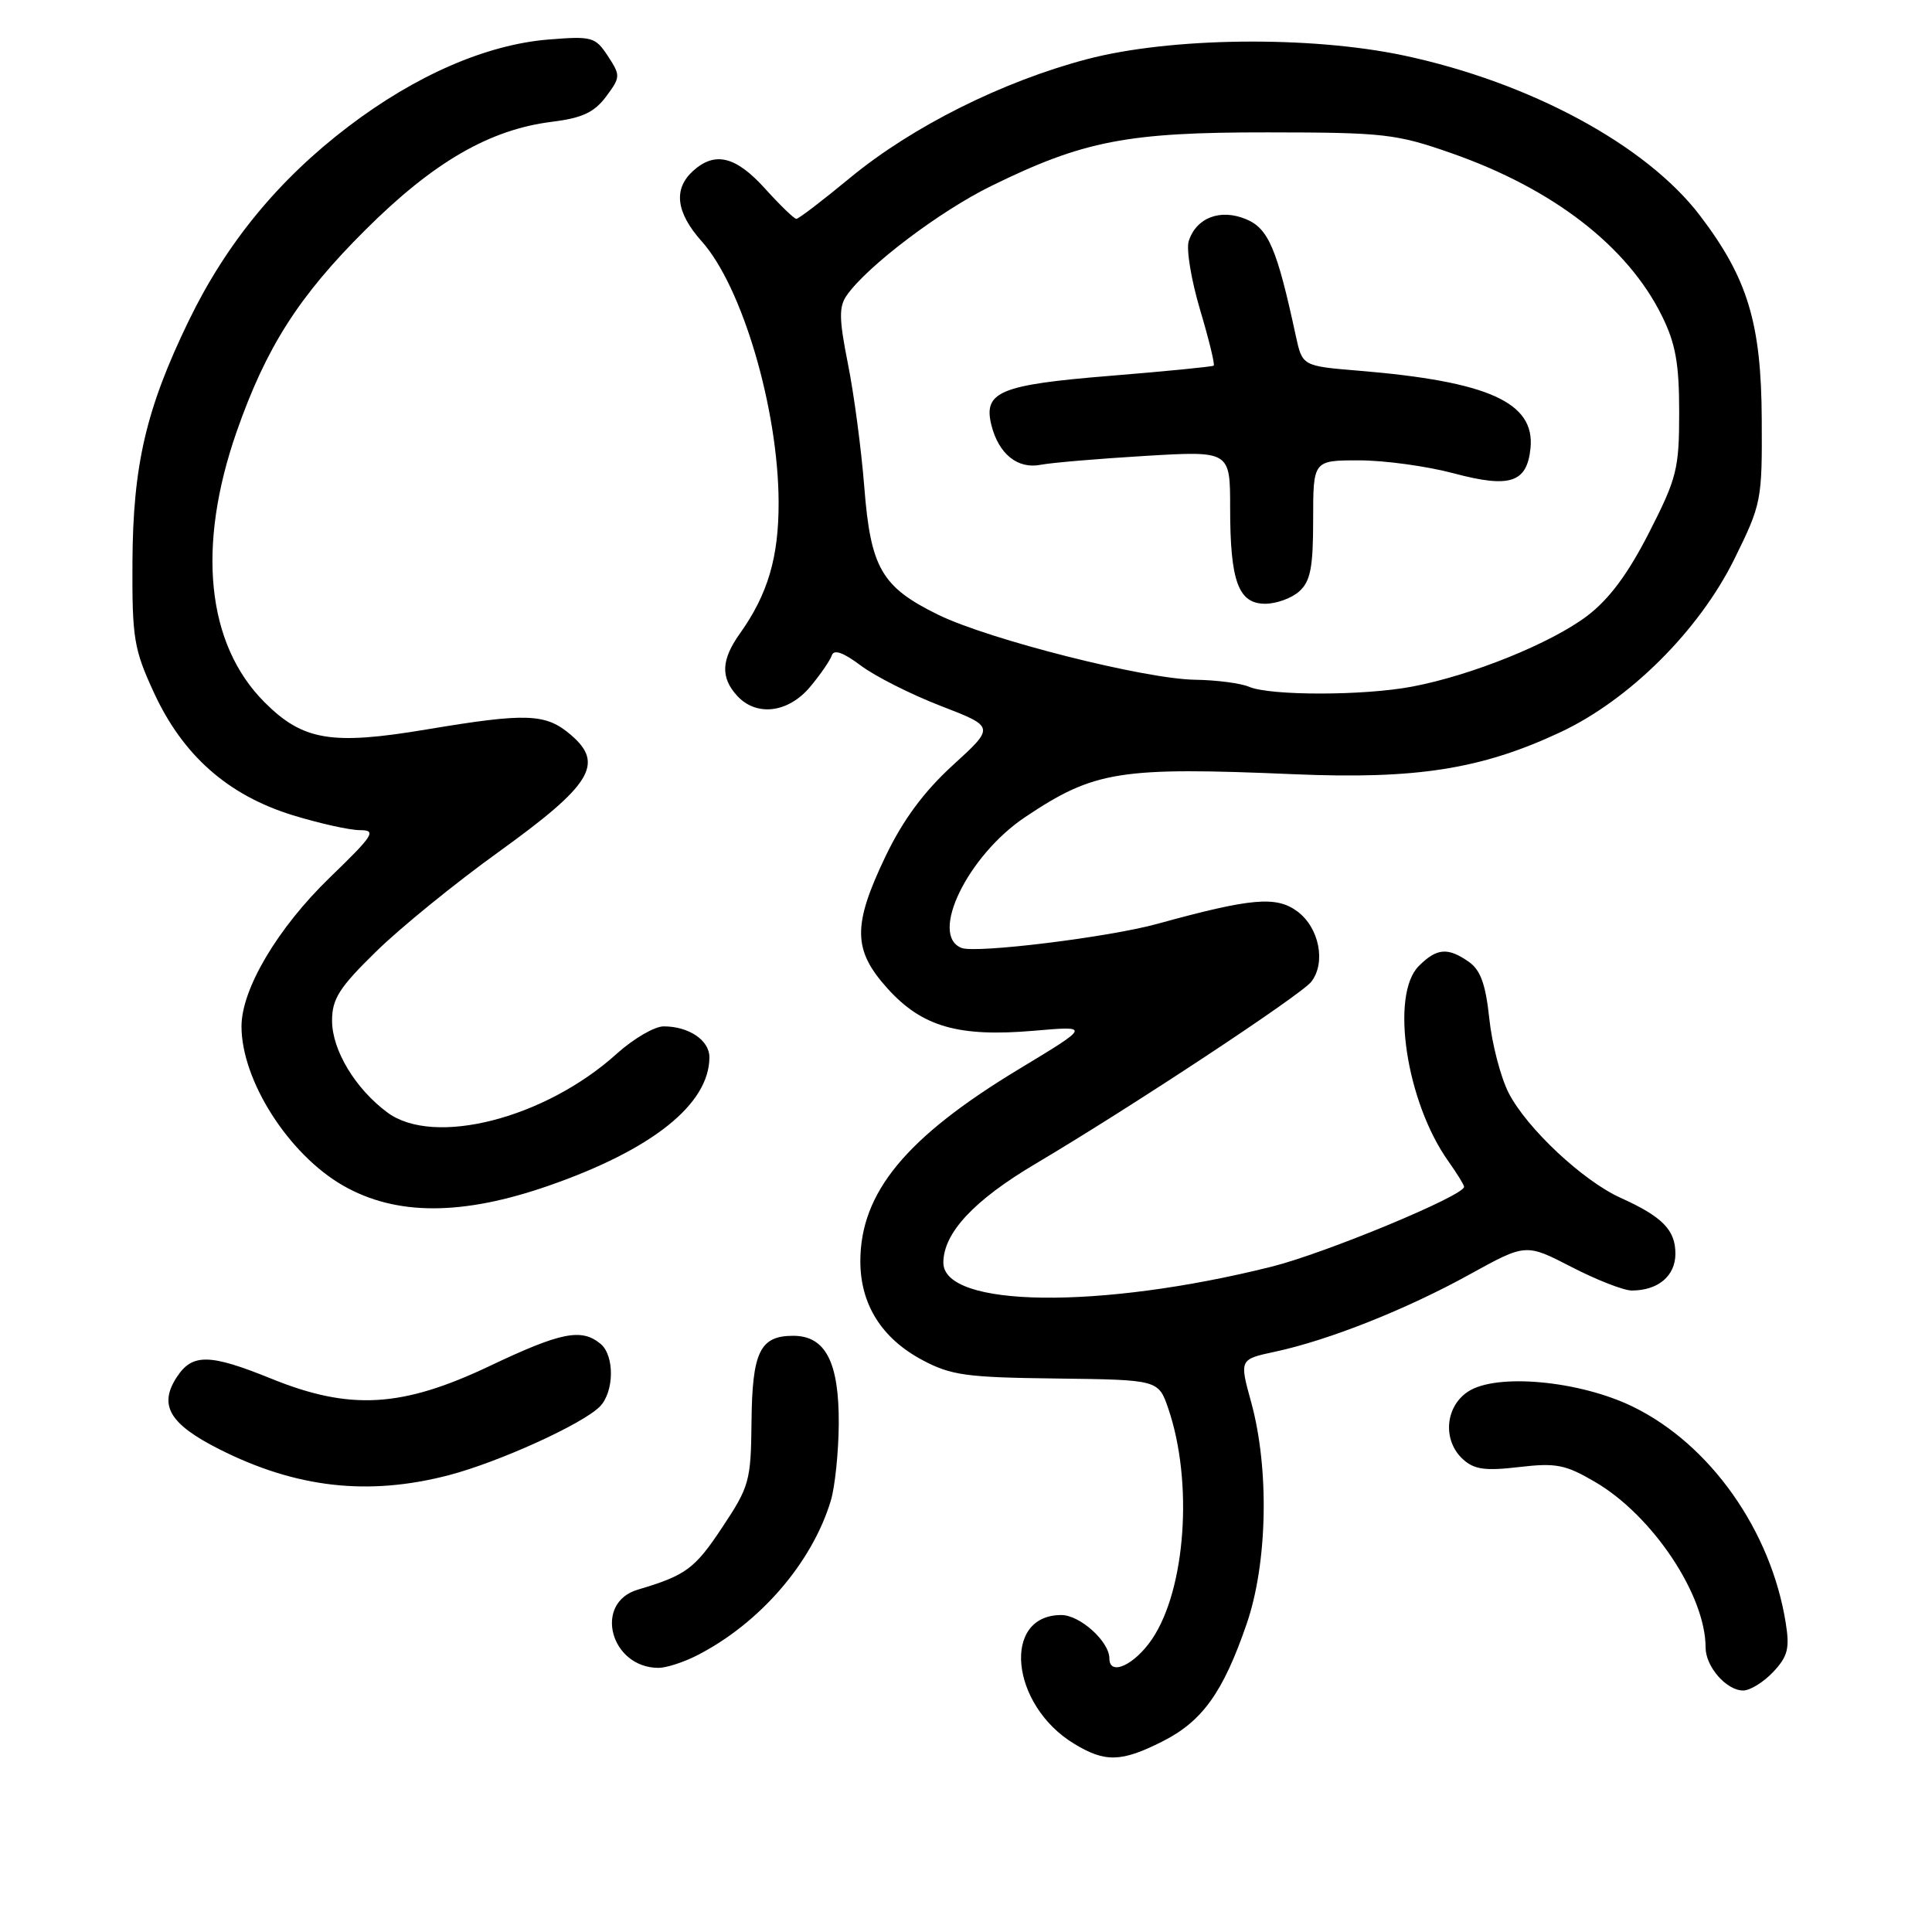<?xml version="1.0" encoding="UTF-8" standalone="no"?>
<!DOCTYPE svg PUBLIC "-//W3C//DTD SVG 1.1//EN" "http://www.w3.org/Graphics/SVG/1.1/DTD/svg11.dtd" >
<svg xmlns="http://www.w3.org/2000/svg" xmlns:xlink="http://www.w3.org/1999/xlink" version="1.1" viewBox="0 0 256 256">
 <g >
 <path fill="currentColor"
d=" M 154.03 230.75 C 159.32 228.08 162.06 224.26 165.18 215.20 C 167.96 207.16 168.21 194.64 165.79 185.81 C 164.22 180.12 164.22 180.12 168.99 179.10 C 176.10 177.57 186.35 173.50 194.73 168.87 C 202.18 164.76 202.18 164.76 208.23 167.88 C 211.56 169.60 215.15 171.00 216.21 171.00 C 219.71 171.00 222.00 169.07 222.00 166.12 C 222.00 162.98 220.28 161.22 214.74 158.72 C 209.72 156.45 202.29 149.48 199.90 144.81 C 198.84 142.73 197.69 138.30 197.34 134.97 C 196.86 130.43 196.18 128.54 194.63 127.45 C 191.84 125.50 190.38 125.62 188.00 128.00 C 184.18 131.82 186.34 146.05 191.92 153.88 C 193.06 155.49 194.00 157.01 194.00 157.26 C 194.00 158.43 175.61 166.06 168.50 167.84 C 145.74 173.53 124.99 173.28 125.00 167.30 C 125.01 163.38 129.04 159.05 137.19 154.22 C 149.93 146.67 172.35 131.87 173.75 130.09 C 175.72 127.56 174.81 122.93 171.91 120.77 C 169.11 118.69 165.80 118.99 153.33 122.42 C 146.92 124.19 129.35 126.35 127.42 125.61 C 123.08 123.94 128.22 113.36 135.85 108.26 C 145.02 102.13 148.33 101.60 171.50 102.59 C 187.68 103.28 196.29 101.92 206.72 97.04 C 215.88 92.76 225.11 83.58 229.80 74.10 C 233.41 66.78 233.50 66.33 233.44 55.55 C 233.38 42.81 231.57 36.86 225.26 28.57 C 218.14 19.22 202.75 10.91 186.00 7.35 C 173.55 4.72 155.08 4.93 144.00 7.85 C 132.79 10.81 120.89 16.77 112.69 23.52 C 109.04 26.54 105.82 29.00 105.52 29.00 C 105.23 29.00 103.37 27.20 101.38 25.00 C 97.50 20.70 94.74 20.02 91.83 22.65 C 89.19 25.05 89.57 28.16 92.99 31.99 C 98.35 37.99 103.12 54.17 103.17 66.50 C 103.20 73.82 101.75 78.74 98.03 83.96 C 95.57 87.42 95.46 89.75 97.65 92.17 C 100.20 94.98 104.41 94.49 107.32 91.04 C 108.69 89.41 109.99 87.52 110.22 86.84 C 110.50 86.01 111.74 86.45 114.06 88.19 C 115.95 89.61 120.72 92.02 124.66 93.54 C 131.83 96.31 131.83 96.31 126.26 101.39 C 122.40 104.92 119.66 108.63 117.34 113.46 C 112.95 122.64 113.00 125.88 117.61 130.99 C 122.18 136.05 126.99 137.44 137.00 136.58 C 144.50 135.93 144.50 135.93 135.05 141.64 C 120.03 150.71 114.00 158.03 114.00 167.15 C 114.01 172.85 116.83 177.34 122.21 180.21 C 126.01 182.24 128.03 182.52 140.00 182.66 C 153.50 182.83 153.50 182.83 154.81 186.66 C 158.12 196.36 157.12 210.57 152.66 217.18 C 150.33 220.63 147.00 222.15 147.00 219.76 C 147.00 217.51 143.11 214.00 140.62 214.00 C 132.71 214.00 133.89 225.92 142.30 231.04 C 146.43 233.56 148.58 233.50 154.03 230.75 Z  M 234.96 221.54 C 236.89 219.49 237.16 218.42 236.62 215.05 C 234.67 202.81 226.62 191.41 216.40 186.41 C 209.31 182.94 198.29 181.92 194.53 184.39 C 191.46 186.40 191.13 190.90 193.86 193.37 C 195.34 194.72 196.82 194.92 201.30 194.39 C 206.20 193.82 207.43 194.06 211.38 196.38 C 218.98 200.83 226.00 211.35 226.00 218.30 C 226.00 220.84 228.76 224.00 230.98 224.00 C 231.90 224.00 233.69 222.89 234.96 221.54 Z  M 92.30 219.38 C 100.64 215.14 107.61 207.09 110.09 198.83 C 110.64 197.00 111.11 192.44 111.14 188.71 C 111.19 180.49 109.39 177.00 105.10 177.00 C 100.70 177.00 99.67 179.13 99.58 188.39 C 99.50 196.24 99.30 196.97 95.71 202.37 C 92.05 207.89 90.90 208.74 84.50 210.64 C 78.59 212.40 80.89 221.00 87.27 221.00 C 88.28 221.00 90.54 220.27 92.30 219.38 Z  M 59.47 195.47 C 66.08 193.74 77.12 188.73 79.46 186.40 C 81.39 184.47 81.46 179.63 79.58 178.07 C 77.05 175.97 74.34 176.51 64.89 181.00 C 53.26 186.52 46.38 186.92 35.92 182.67 C 27.78 179.37 25.49 179.33 23.44 182.45 C 20.98 186.20 22.44 188.69 29.08 192.04 C 39.24 197.17 48.80 198.25 59.47 195.47 Z  M 72.71 157.11 C 86.45 152.33 94.00 146.29 94.00 140.08 C 94.00 137.84 91.27 136.00 87.94 136.00 C 86.73 136.00 83.94 137.63 81.74 139.61 C 72.23 148.21 57.50 151.98 51.33 147.41 C 47.09 144.27 44.00 139.15 44.00 135.25 C 44.00 132.35 44.95 130.86 49.84 126.08 C 53.05 122.93 60.36 116.99 66.09 112.87 C 78.36 104.03 80.11 101.21 75.67 97.40 C 72.33 94.52 69.84 94.43 56.50 96.66 C 43.92 98.77 40.13 98.13 35.06 93.06 C 27.37 85.37 26.04 72.44 31.36 57.19 C 35.28 46.00 39.58 39.25 48.44 30.44 C 57.44 21.47 64.87 17.17 73.12 16.14 C 77.14 15.64 78.73 14.90 80.30 12.81 C 82.23 10.21 82.24 10.02 80.55 7.43 C 78.88 4.89 78.46 4.77 72.64 5.24 C 64.42 5.92 55.07 9.98 46.14 16.78 C 36.90 23.81 29.99 32.23 25.01 42.50 C 19.35 54.18 17.62 61.61 17.55 74.50 C 17.50 84.60 17.74 86.02 20.41 91.81 C 24.24 100.10 30.20 105.36 38.75 108.01 C 42.30 109.10 46.33 110.00 47.70 110.00 C 49.93 110.00 49.52 110.65 43.73 116.25 C 36.80 122.95 32.00 131.04 32.00 136.00 C 32.00 143.17 38.24 152.95 45.45 157.09 C 52.46 161.11 61.22 161.11 72.71 157.11 Z  M 165.50 91.00 C 164.40 90.53 161.19 90.11 158.36 90.07 C 151.69 89.98 131.08 84.76 124.32 81.46 C 116.81 77.78 115.36 75.27 114.52 64.50 C 114.13 59.55 113.16 52.23 112.36 48.23 C 111.17 42.26 111.14 40.64 112.21 39.12 C 114.94 35.24 124.54 27.97 131.37 24.63 C 143.58 18.64 149.39 17.52 168.00 17.54 C 183.39 17.55 185.02 17.74 192.33 20.30 C 205.82 25.02 215.67 32.65 220.22 41.87 C 222.03 45.54 222.50 48.19 222.50 54.62 C 222.50 62.13 222.20 63.35 218.50 70.59 C 215.72 76.04 213.23 79.39 210.32 81.60 C 205.54 85.23 194.98 89.50 187.11 90.98 C 180.69 92.20 168.30 92.20 165.50 91.00 Z  M 172.17 78.35 C 173.65 77.01 174.00 75.18 174.00 68.85 C 174.00 61.00 174.00 61.00 180.09 61.00 C 183.43 61.00 189.08 61.77 192.63 62.72 C 200.09 64.71 202.33 63.97 202.80 59.39 C 203.41 53.33 197.25 50.54 180.03 49.12 C 172.57 48.50 172.57 48.50 171.70 44.50 C 169.20 32.91 168.07 30.27 165.10 29.04 C 161.68 27.62 158.50 28.85 157.51 31.96 C 157.17 33.04 157.85 37.13 159.02 41.06 C 160.19 44.98 161.00 48.31 160.82 48.45 C 160.64 48.59 154.47 49.20 147.09 49.80 C 132.47 50.99 130.26 51.91 131.37 56.35 C 132.33 60.15 134.84 62.18 137.87 61.59 C 139.32 61.31 145.56 60.78 151.75 60.41 C 163.00 59.74 163.00 59.74 163.00 67.31 C 163.00 77.03 164.09 80.00 167.65 80.00 C 169.13 80.00 171.17 79.26 172.17 78.35 Z "/>
</g>
</svg>